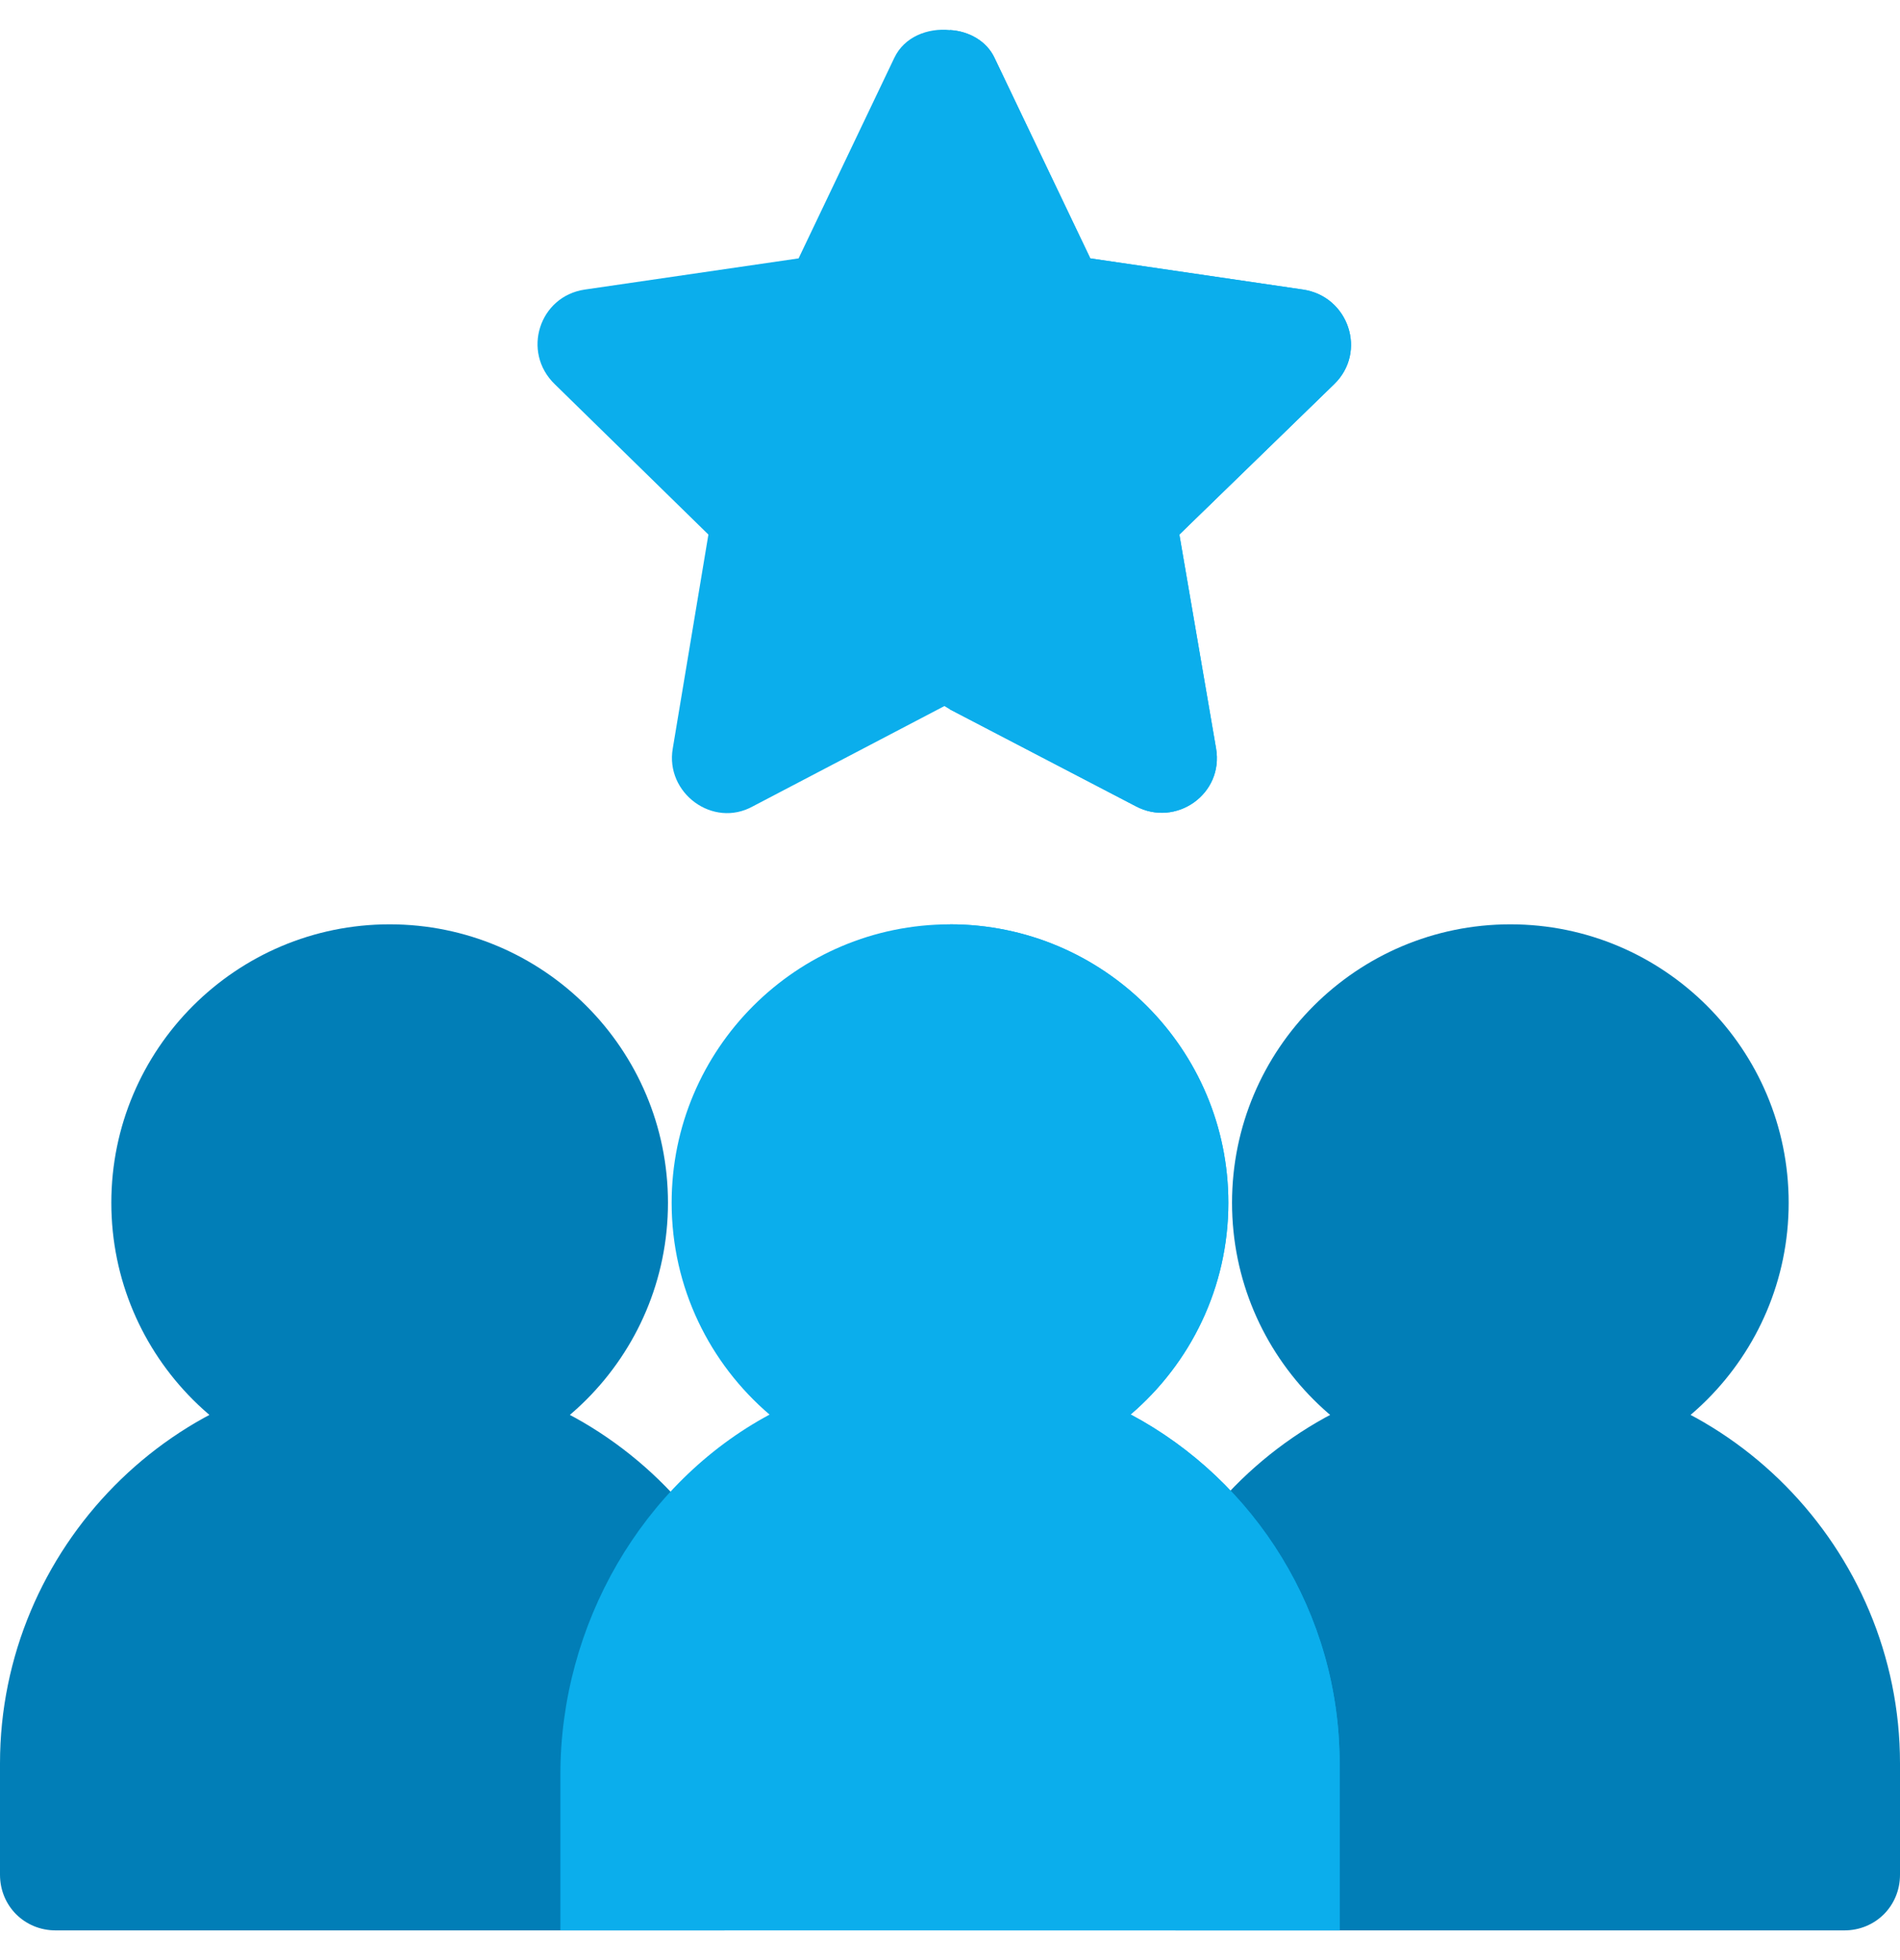 <svg width="32" height="33" viewBox="0 0 32 33" fill="none" xmlns="http://www.w3.org/2000/svg">
<g clip-path="url(#clip0_895_1986)">
<path d="M6.562 23.062C2.944 23.062 0 26.069 0 29.688V31.562C0 32.088 0.412 32.5 0.938 32.5H12.188C12.713 32.5 13.125 32.088 13.125 31.562V29.688C13.125 26.069 10.181 23.062 6.562 23.062Z" fill="#017EB7"/>
<path d="M6.562 15.562C3.975 15.562 1.875 17.663 1.875 20.25C1.875 22.837 3.975 24.938 6.562 24.938C9.15 24.938 11.25 22.837 11.25 20.25C11.25 17.663 9.15 15.562 6.562 15.562Z" fill="#017EB7"/>
<path d="M25.438 23.062C21.819 23.062 18.875 26.069 18.875 29.688V31.562C18.875 32.088 19.287 32.5 19.812 32.5H31.062C31.588 32.5 32 32.088 32 31.562V29.688C32 26.069 29.056 23.062 25.438 23.062Z" fill="#017EB7"/>
<path d="M25.438 15.562C22.85 15.562 20.75 17.663 20.75 20.25C20.75 22.837 22.85 24.938 25.438 24.938C28.025 24.938 30.125 22.837 30.125 20.25C30.125 17.663 28.025 15.562 25.438 15.562Z" fill="#017EB7"/>
<path d="M21.944 4.875L18.363 4.35L16.75 0.974C16.619 0.693 16.319 0.524 16 0.506C15.625 0.468 15.231 0.618 15.062 0.974L13.45 4.35L9.85 4.875C9.081 4.987 8.781 5.925 9.344 6.469L11.931 9L11.331 12.6C11.2 13.35 12.006 13.95 12.681 13.575L15.906 11.887L16 11.944L19.131 13.575C19.806 13.931 20.613 13.369 20.481 12.6L19.863 9L22.469 6.469C23.031 5.925 22.713 4.987 21.944 4.875Z" fill="#0BAEEC"/>
<path d="M22.469 6.469L19.863 9L20.481 12.6C20.613 13.369 19.806 13.931 19.131 13.575L16 11.944V0.506C16.319 0.524 16.619 0.693 16.75 0.975L18.363 4.35L21.944 4.875C22.713 4.988 23.031 5.925 22.469 6.469Z" fill="#0BAEEC"/>
<path d="M19.042 23.814C20.048 22.954 20.688 21.677 20.688 20.25C20.688 17.663 18.587 15.562 16 15.562C13.412 15.562 11.312 17.663 11.312 20.25C11.312 21.678 11.953 22.956 12.961 23.816C10.815 24.969 9.438 27.35 9.438 29.875V32.5H22.562V29.688C22.562 27.157 21.133 24.927 19.042 23.814Z" fill="#0BAEEC"/>
<path d="M19.042 23.814C20.048 22.954 20.688 21.677 20.688 20.25C20.688 17.663 18.587 15.562 16 15.562V32.5H22.562V29.688C22.562 27.157 21.133 24.927 19.042 23.814Z" fill="#0BAEEC"/>
</g>
<defs>
<clipPath id="clip0_895_1986">
<rect width="32" height="32" fill="white" transform="translate(0 0.5)"/>
</clipPath>
</defs>
</svg>
